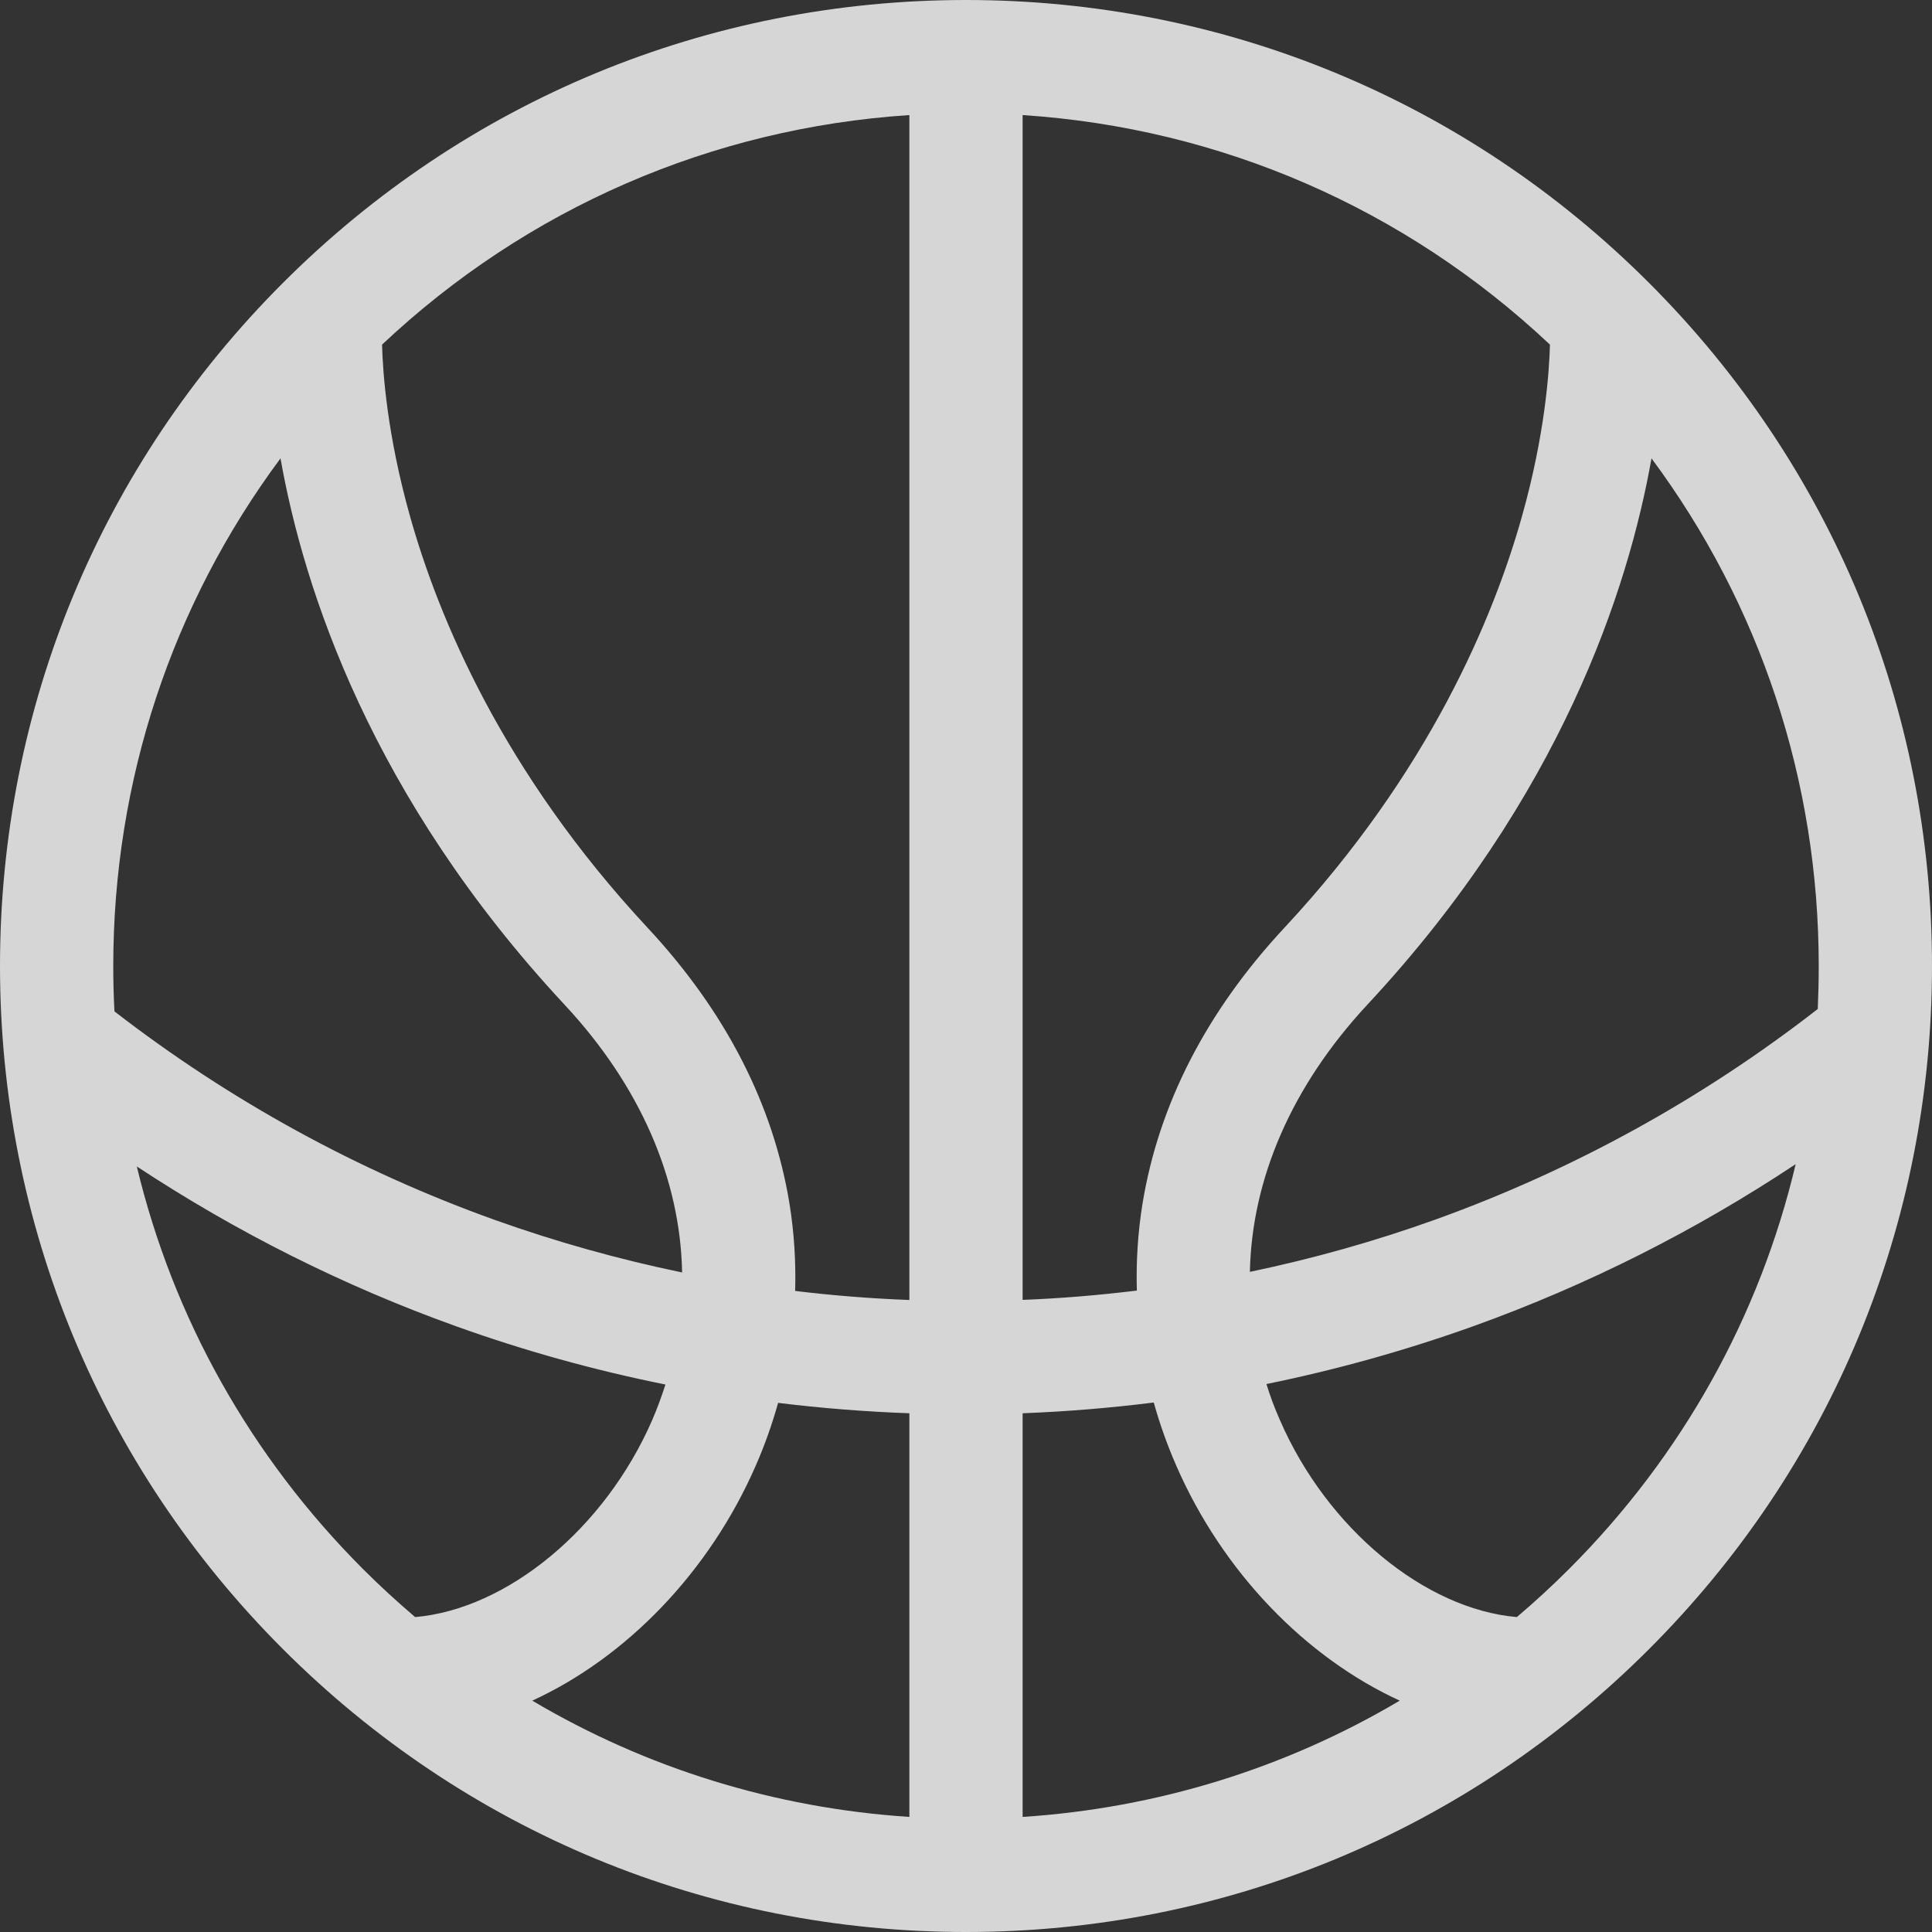 <svg width="16" height="16" viewBox="0 0 16 16" fill="none" xmlns="http://www.w3.org/2000/svg">
<rect x="0" y="0" width="16" height="16" fill="#333333" stroke="none"/>
<g opacity="0.8">
<path d="M13.657 2.343C12.146 0.832 10.137 0 8 0C5.863 0 3.854 0.832 2.343 2.343C0.832 3.854 0 5.863 0 8C0 10.137 0.832 12.146 2.343 13.657C3.854 15.168 5.863 16 8 16C10.137 16 12.146 15.168 13.657 13.657C15.168 12.146 16 10.137 16 8C16 5.863 15.168 3.854 13.657 2.343ZM15.054 8.356C14.095 9.102 13.032 9.687 11.893 10.098C11.389 10.279 10.874 10.424 10.351 10.533C10.367 9.761 10.698 8.993 11.325 8.319C12.926 6.6 13.485 4.88 13.677 3.796C14.576 5.006 15.062 6.465 15.062 8C15.062 8.119 15.059 8.238 15.054 8.356ZM9.74 12.135C10.127 13.024 10.818 13.729 11.592 14.084C10.647 14.644 9.583 14.974 8.469 15.047V11.704C8.833 11.69 9.196 11.66 9.555 11.615C9.604 11.791 9.666 11.965 9.74 12.135ZM6.539 9.973C6.405 9.148 6.009 8.376 5.361 7.681C4.164 6.395 3.631 5.116 3.394 4.27C3.206 3.599 3.17 3.085 3.164 2.854C4.364 1.724 5.894 1.06 7.531 0.953V10.766C7.214 10.754 6.898 10.729 6.585 10.691C6.592 10.451 6.577 10.211 6.539 9.973ZM9.415 10.688C9.102 10.726 8.786 10.753 8.469 10.765V0.953C10.106 1.06 11.636 1.724 12.836 2.854C12.83 3.085 12.794 3.599 12.606 4.27C12.369 5.116 11.836 6.395 10.639 7.681C9.991 8.376 9.595 9.148 9.461 9.973C9.423 10.21 9.408 10.449 9.415 10.688ZM6.444 11.618C6.804 11.662 7.166 11.691 7.531 11.704V15.047C6.417 14.974 5.353 14.644 4.408 14.084C5.182 13.729 5.873 13.024 6.26 12.135C6.334 11.966 6.395 11.793 6.444 11.618ZM2.323 3.796C2.515 4.88 3.074 6.6 4.675 8.32C5.304 8.995 5.634 9.764 5.649 10.538C5.123 10.429 4.605 10.284 4.098 10.103C2.963 9.696 1.904 9.115 0.948 8.376C0.941 8.251 0.938 8.126 0.938 8C0.938 6.465 1.424 5.006 2.323 3.796ZM1.133 9.66C1.96 10.205 2.846 10.65 3.781 10.985C4.347 11.188 4.924 11.348 5.511 11.466C5.479 11.565 5.443 11.664 5.401 11.761C5.009 12.661 4.199 13.326 3.438 13.392C3.29 13.266 3.145 13.133 3.006 12.994C2.073 12.06 1.433 10.912 1.133 9.66ZM12.994 12.994C12.855 13.133 12.71 13.266 12.562 13.392C11.801 13.326 10.991 12.661 10.6 11.761C10.556 11.662 10.519 11.562 10.488 11.462C11.072 11.343 11.647 11.182 12.21 10.98C13.15 10.641 14.041 10.192 14.871 9.641C14.573 10.9 13.932 12.056 12.994 12.994Z" fill="white"/>
</g>
</svg>
